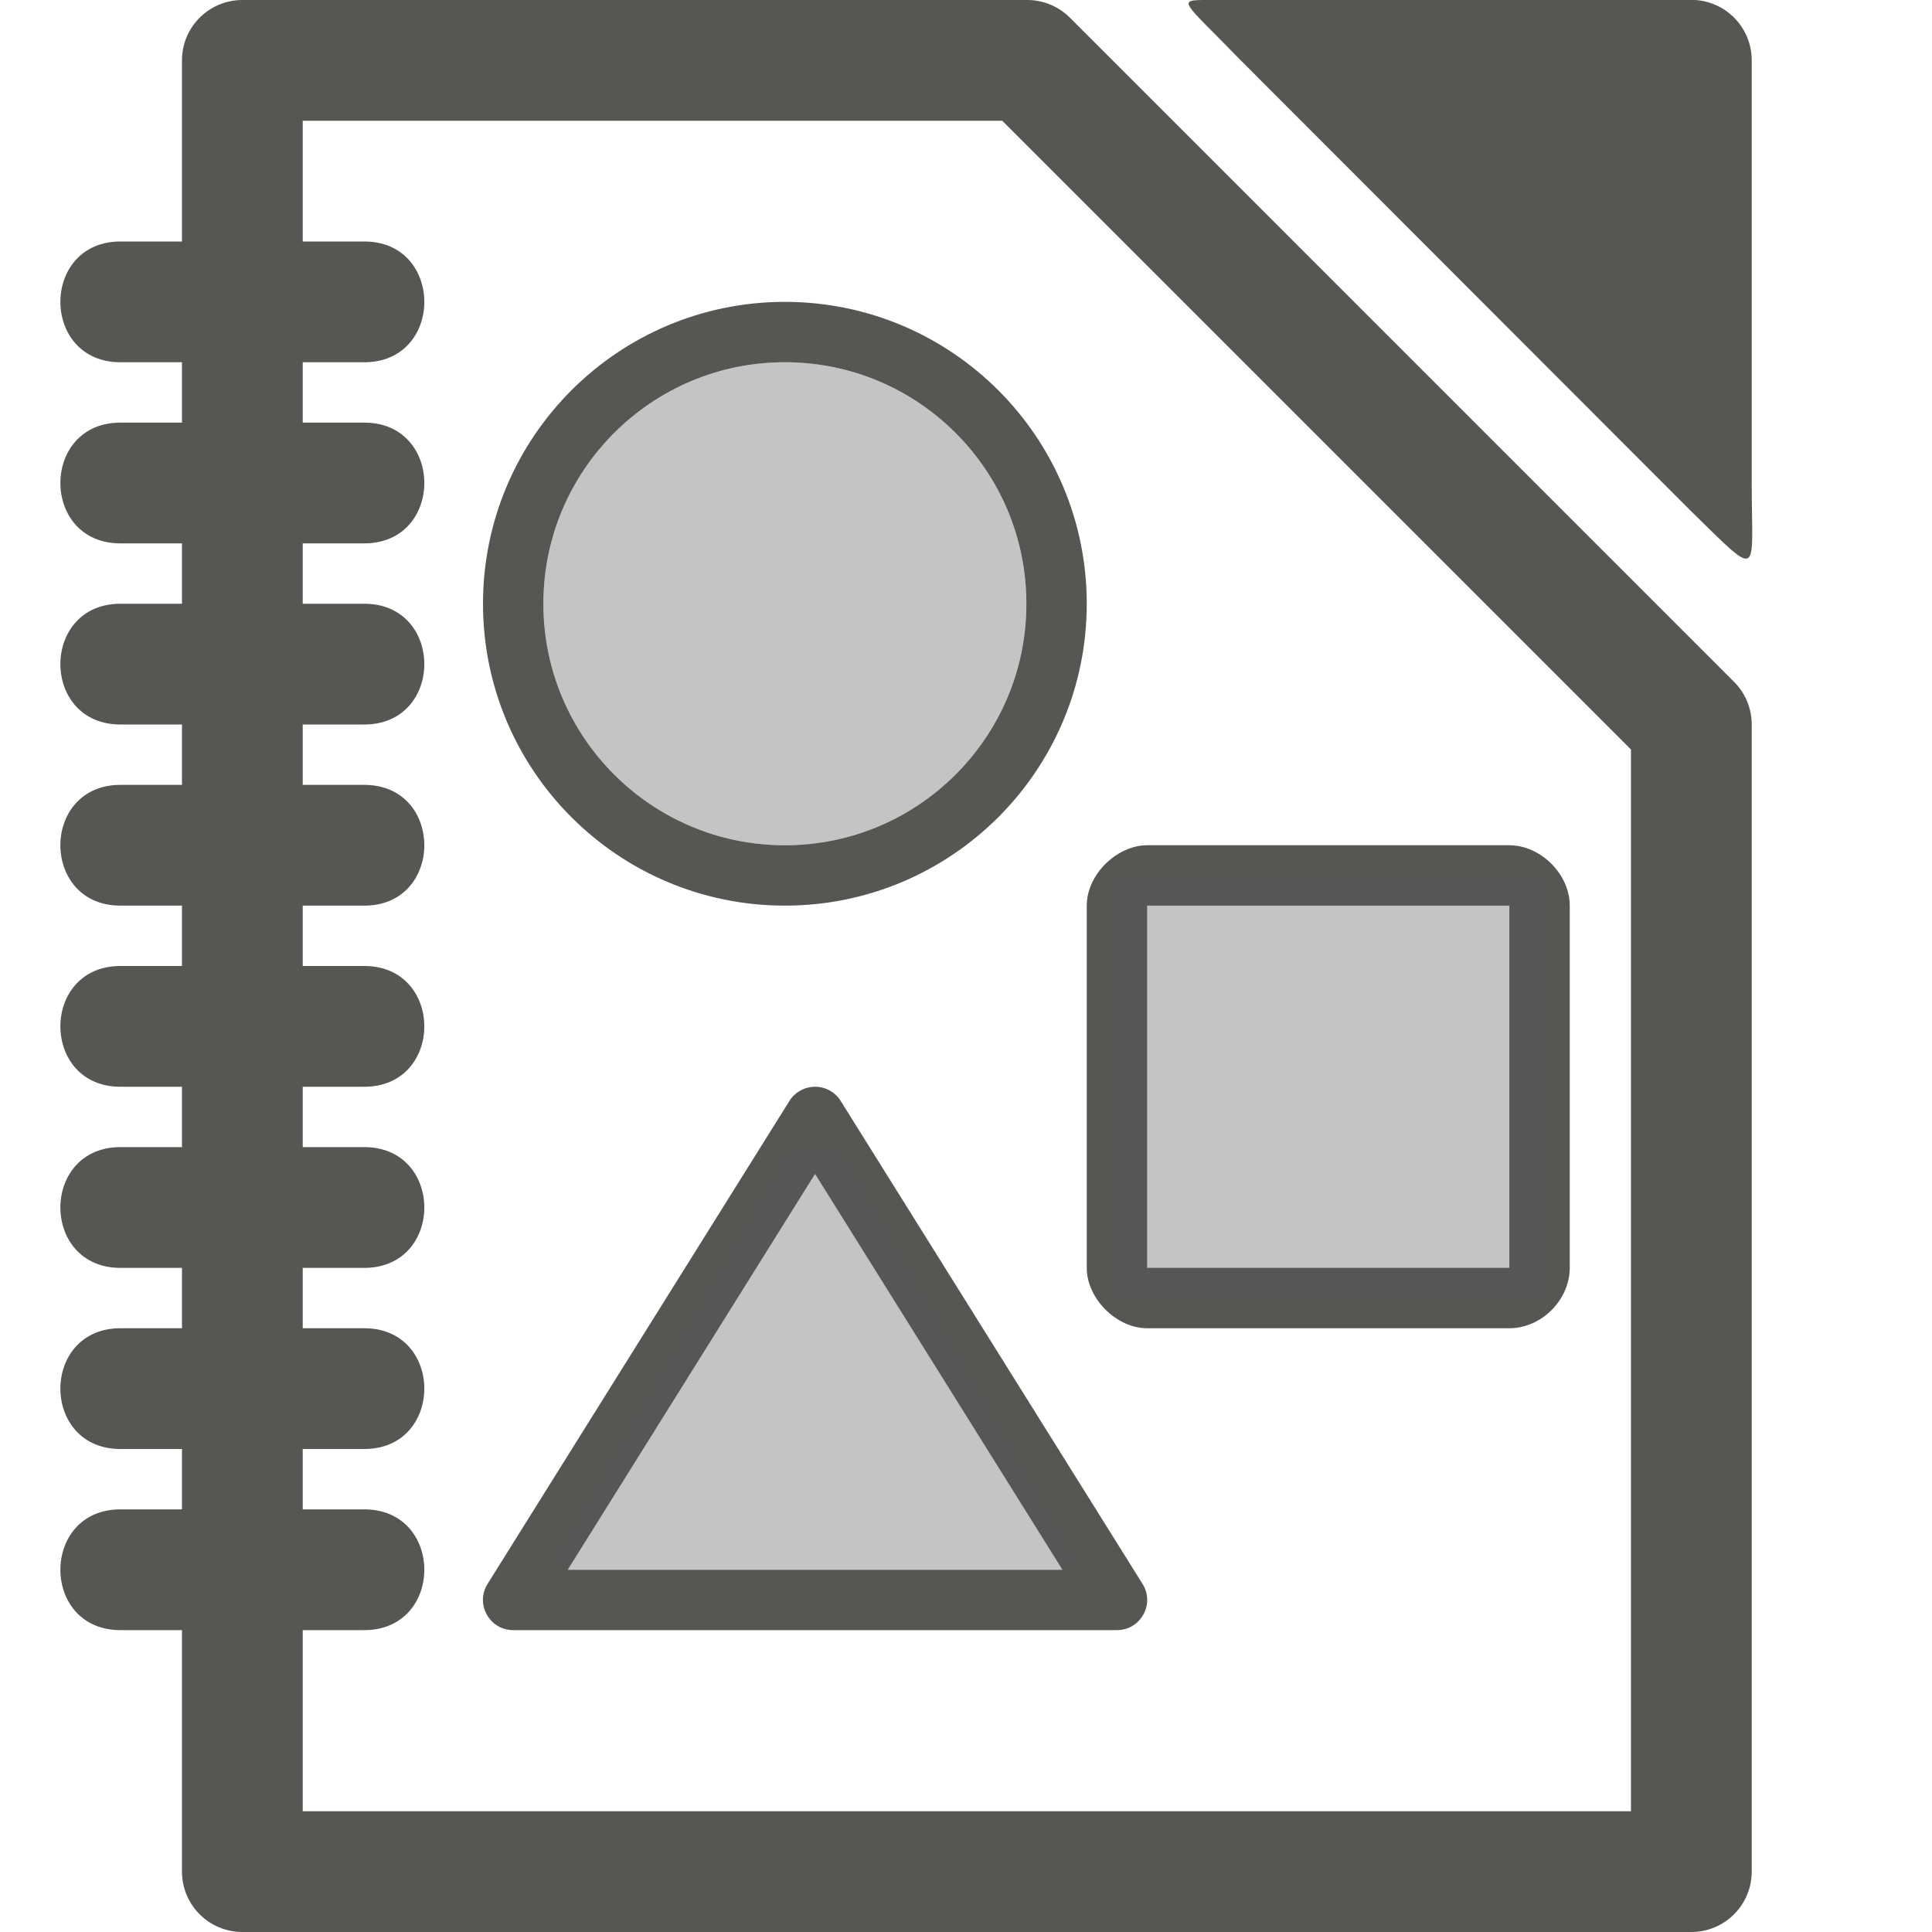 <svg viewBox="0 0 32 32" xmlns="http://www.w3.org/2000/svg"><g fill="#555753"><path d="m28.014-.002-8 .002c-.547 0-.433 0 .537 1l7.463 7.471c1.172 1.145 1 1.068 1-.471v-7.002c-0-.552-.448-1-1-1zm-24.0.002c-.552 0-1.0.448-1 1v3h-1c-1.352-.019-1.352 2.019 0 2h1v1h-1c-1.352-.019-1.352 2.019 0 2h1v1h-1c-1.352-.019-1.352 2.019 0 2h1v1h-1c-1.352-.019-1.352 2.019 0 2h1v1h-1c-1.352-.019-1.352 2.019 0 2h1v1h-1c-1.352-.019-1.352 2.019 0 2h1v1h-1c-1.352-.019-1.352 2.019 0 2h1v1h-1c-1.352-.019-1.352 2.019 0 2h1v4c0.0.552.448 1 1 1h24c.552-0.0 1-.448 1-1v-19c-0-.265-.105-.52-.293-.707l-11-11c-.188-.188-.442-.293-.707-.293zm1 2h11.586l10.414 10.414v17.586h-22v-3h1c1.352.019 1.352-2.019 0-2h-1v-1h1c1.352.019 1.352-2.019 0-2h-1v-1h1c1.352.019 1.352-2.019 0-2h-1v-1h1c1.352.019 1.352-2.019 0-2h-1v-1h1c1.352.019 1.352-2.019 0-2h-1v-1h1c1.352.019 1.352-2.019 0-2h-1v-1h1c1.352.019 1.352-2.019 0-2h-1v-1h1c1.352.019 1.352-2.019 0-2h-1zm7.986 3c-2.761 0-5 2.239-5 5 0 2.761 2.239 5 5 5s5-2.239 5-5c0-2.761-2.239-5-5-5zm0 1c2.209 0 4 1.791 4 4s-1.791 4-4 4-4-1.791-4-4 1.791-4 4-4zm6 8c-.497 0-1 .481-1 1v6c0 .508.492 1 1 1h6c.536 0 1-.475 1-1v-6c0-.523-.485-1-1-1zm0 1h6v6h-6zm-5.494 3c-.174-.002-.337.087-.43.234l-5 8c-.209.333.031.766.424.766h10c.393 0.0.633-.433.424-.766l-5-8c-.09-.144-.248-.232-.418-.234zm-.006 1.443 4.098 6.557h-8.195z"/><path d="m13 6a4 4 0 0 0 -4 4 4 4 0 0 0 4 4 4 4 0 0 0 4-4 4 4 0 0 0 -4-4zm5.375 8.469v7.062h7.25v-7.062zm-5.375 4.531-4 7h9l-4-7z" fill="#555753" opacity=".35"/></g></svg>